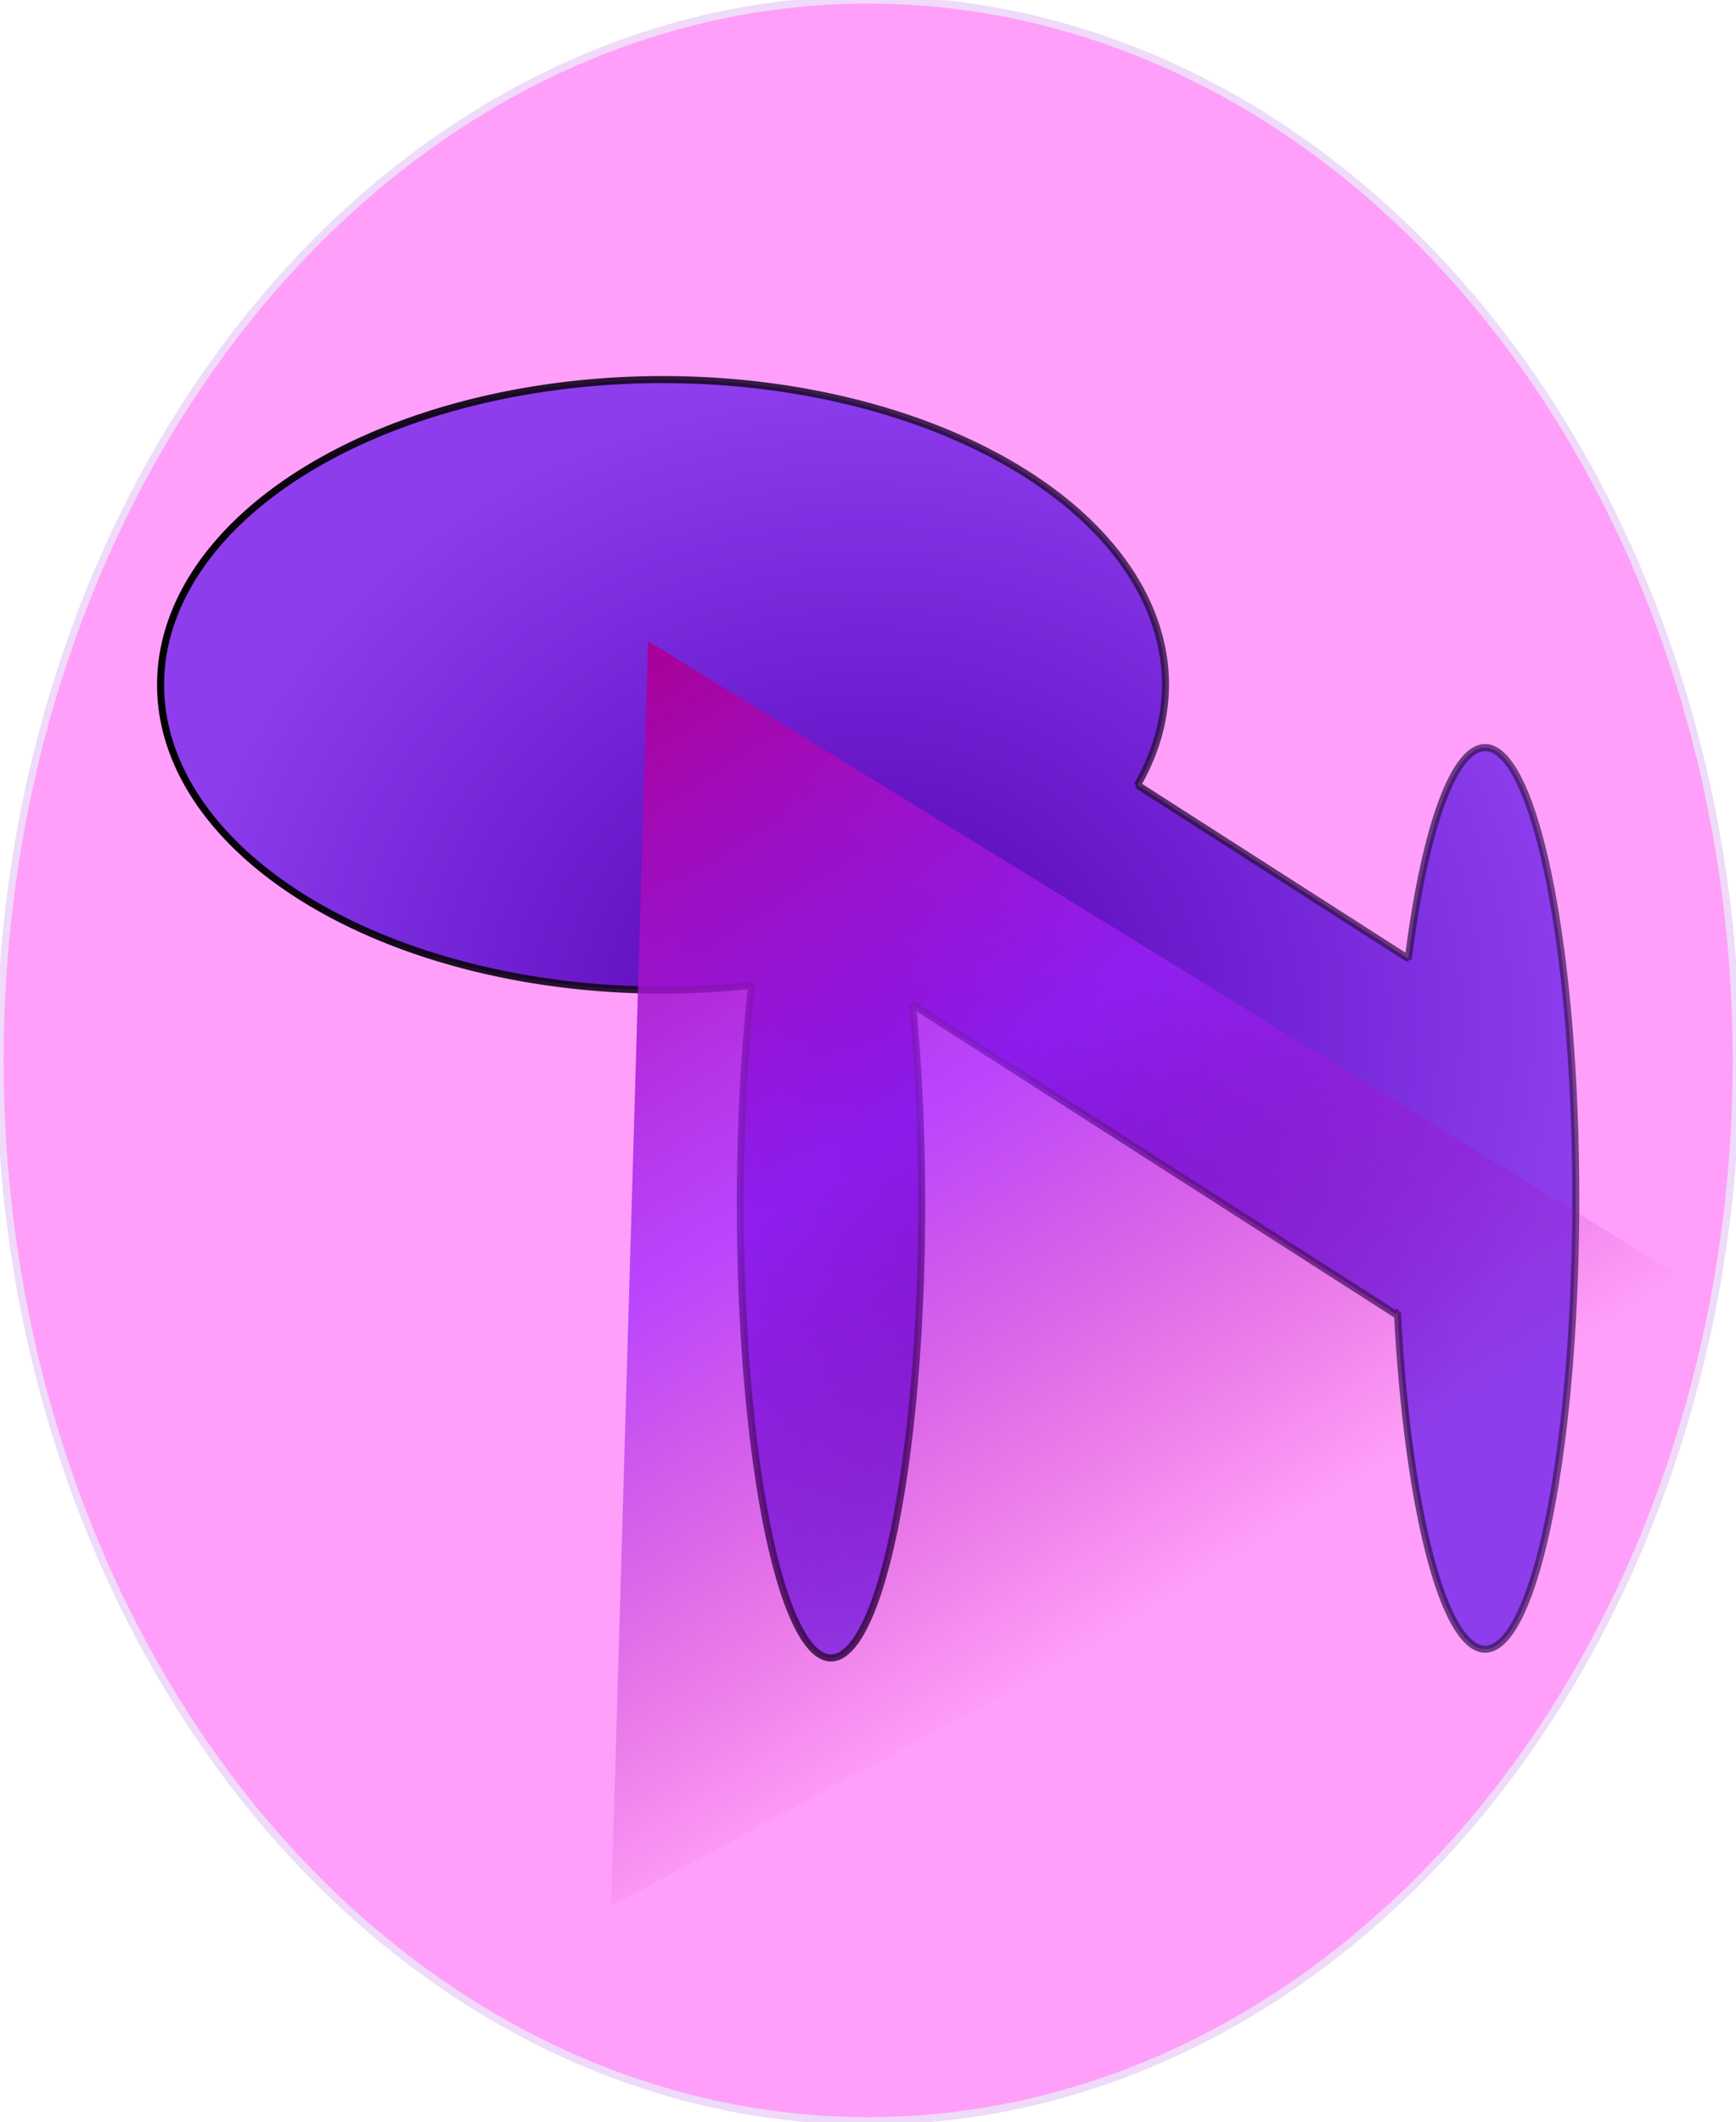 <?xml version="1.0" encoding="UTF-8" standalone="no"?>
<!-- Created with Inkscape (http://www.inkscape.org/) -->

<svg
   width="209.135mm"
   height="255.646mm"
   viewBox="0 0 209.135 255.646"
   version="1.1"
   id="svg5"
   inkscape:version="1.2.2 (b0a8486, 2022-12-01)"
   sodipodi:docname="PurpleTeam.svg"
   inkscape:export-filename="PurpleTeamP.svg"
   inkscape:export-xdpi="96"
   inkscape:export-ydpi="96"
   xmlns:inkscape="http://www.inkscape.org/namespaces/inkscape"
   xmlns:sodipodi="http://sodipodi.sourceforge.net/DTD/sodipodi-0.dtd"
   xmlns:xlink="http://www.w3.org/1999/xlink"
   xmlns="http://www.w3.org/2000/svg"
   xmlns:svg="http://www.w3.org/2000/svg">
  <sodipodi:namedview
     id="namedview7"
     pagecolor="#ffffff"
     bordercolor="#000000"
     borderopacity="0.25"
     inkscape:showpageshadow="2"
     inkscape:pageopacity="0.0"
     inkscape:pagecheckerboard="0"
     inkscape:deskcolor="#d1d1d1"
     inkscape:document-units="mm"
     showgrid="false"
     inkscape:zoom="0.914906"
     inkscape:cx="382.00646"
     inkscape:cy="575.46896"
     inkscape:window-width="1440"
     inkscape:window-height="1387"
     inkscape:window-x="2000"
     inkscape:window-y="25"
     inkscape:window-maximized="0"
     inkscape:current-layer="layer2" />
  <defs
     id="defs2">
    <linearGradient
       inkscape:collect="always"
       id="linearGradient2860">
      <stop
         style="stop-color:#a90097;stop-opacity:1;"
         offset="0"
         id="stop2856" />
      <stop
         style="stop-color:#9f22ff;stop-opacity:0.717;"
         offset="0.5"
         id="stop3637" />
      <stop
         style="stop-color:#a90097;stop-opacity:0;"
         offset="1"
         id="stop2858" />
    </linearGradient>
    <linearGradient
       inkscape:collect="always"
       id="linearGradient2614">
      <stop
         style="stop-color:#000000;stop-opacity:1;"
         offset="0"
         id="stop2610" />
      <stop
         style="stop-color:#39135a;stop-opacity:0.686;"
         offset="1"
         id="stop2612" />
    </linearGradient>
    <linearGradient
       inkscape:collect="always"
       id="linearGradient1874">
      <stop
         style="stop-color:#5300a9;stop-opacity:1;"
         offset="0"
         id="stop1870" />
      <stop
         style="stop-color:#4500e4;stop-opacity:0.616;"
         offset="1"
         id="stop1872" />
    </linearGradient>
    <linearGradient
       id="linearGradient988"
       inkscape:swatch="solid">
      <stop
         style="stop-color:#000000;stop-opacity:1;"
         offset="0"
         id="stop986" />
    </linearGradient>
    <linearGradient
       id="linearGradient968"
       inkscape:swatch="solid">
      <stop
         style="stop-color:#000000;stop-opacity:1;"
         offset="0"
         id="stop966" />
    </linearGradient>
    <radialGradient
       inkscape:collect="always"
       xlink:href="#linearGradient1874"
       id="radialGradient1876"
       cx="93.409"
       cy="141.715"
       fx="93.409"
       fy="141.715"
       r="68.828"
       gradientTransform="matrix(1.105,0,0,0.995,10.155,12.245)"
       gradientUnits="userSpaceOnUse" />
    <linearGradient
       inkscape:collect="always"
       xlink:href="#linearGradient2614"
       id="linearGradient2616"
       x1="23.899"
       y1="141.715"
       x2="162.919"
       y2="141.715"
       gradientUnits="userSpaceOnUse"
       gradientTransform="matrix(1.105,0,0,1.057,10.155,3.454)" />
    <linearGradient
       inkscape:collect="always"
       xlink:href="#linearGradient2860"
       id="linearGradient2862"
       x1="14.131"
       y1="49.693"
       x2="91.31"
       y2="127.724"
       gradientUnits="userSpaceOnUse" />
  </defs>
  <g
     inkscape:groupmode="layer"
     id="layer2"
     inkscape:label="Bg"
     transform="matrix(1.121,0,0,1.182,-21.835,-63.127)"
     style="fill:#ff9ff9;fill-opacity:1;stroke:#efdaf9;stroke-opacity:1">
    <ellipse
       style="fill:#ff9ff9;fill-opacity:1;stroke:#efdaf9;stroke-width:0.775;stroke-linejoin:bevel;stroke-opacity:1;paint-order:markers fill stroke"
       id="path927"
       cx="112.776"
       cy="161.485"
       rx="93.295"
       ry="108.099" />
  </g>
  <g
     inkscape:label="Layer 1"
     inkscape:groupmode="layer"
     id="layer1"
     style="stroke:#000000;stroke-width:0.7;stroke-linecap:butt;stroke-linejoin:bevel;stroke-dasharray:none;stroke-opacity:1;paint-order:markers fill stroke"
     clip-path="none"
     transform="matrix(1.121,0,0,1.124,-22.483,-49.581)">
    <path
       id="ellipse1831"
       style="fill:url(#radialGradient1876);fill-opacity:1;stroke:url(#linearGradient2616);stroke-width:0.757;stroke-linecap:butt;stroke-linejoin:bevel;stroke-dasharray:none;stroke-opacity:1;paint-order:markers fill stroke"
       d="m 91.309,84.795 a 53.996,32.72 0 0 0 -53.996,32.72 53.996,32.72 0 0 0 53.996,32.721 53.996,32.72 0 0 0 9.528,-0.517 9.745,48.633 0 0 0 -1.221,23.464 9.745,48.633 0 0 0 9.745,48.633 9.745,48.633 0 0 0 9.745,-48.633 9.745,48.633 0 0 0 -0.996,-21.408 l 51.928,33.195 0.19,-0.27 a 9.745,48.316 0 0 0 9.424,36.176 9.745,48.316 0 0 0 9.745,-48.316 9.745,48.316 0 0 0 -9.745,-48.316 9.745,48.316 0 0 0 -8.25,22.623 l -29.117,-18.613 a 53.996,32.72 0 0 0 3.02,-10.737 53.996,32.72 0 0 0 -53.995,-32.72 z" />
  </g>
  <g
     inkscape:groupmode="layer"
     id="layer3"
     inkscape:label="Layer 2"
     clip-path="none"
     transform="matrix(1.079,0,0,1.124,-18.904,-49.581)">
    <path
       sodipodi:type="star"
       style="fill:url(#linearGradient2862);fill-opacity:1;stroke:none;stroke-width:1.365;stroke-linecap:butt;stroke-linejoin:bevel;stroke-dasharray:none;stroke-opacity:1;paint-order:markers fill stroke"
       id="path2852"
       inkscape:flatsided="true"
       sodipodi:sides="3"
       sodipodi:cx="62.465431"
       sodipodi:cy="104.97663"
       sodipodi:r1="74.026894"
       sodipodi:r2="37.013447"
       sodipodi:arg1="-2.2815412"
       sodipodi:arg2="-1.2343437"
       inkscape:rounded="0"
       inkscape:randomized="0"
       d="M 14.17,48.873 135.2,91.204 38.026,174.853 Z"
       inkscape:transform-center-x="-19.406075"
       inkscape:transform-center-y="-1.140178"
       transform="matrix(1.079,0.227,-0.237,1.033,86.175,59.14)" />
  </g>
</svg>
